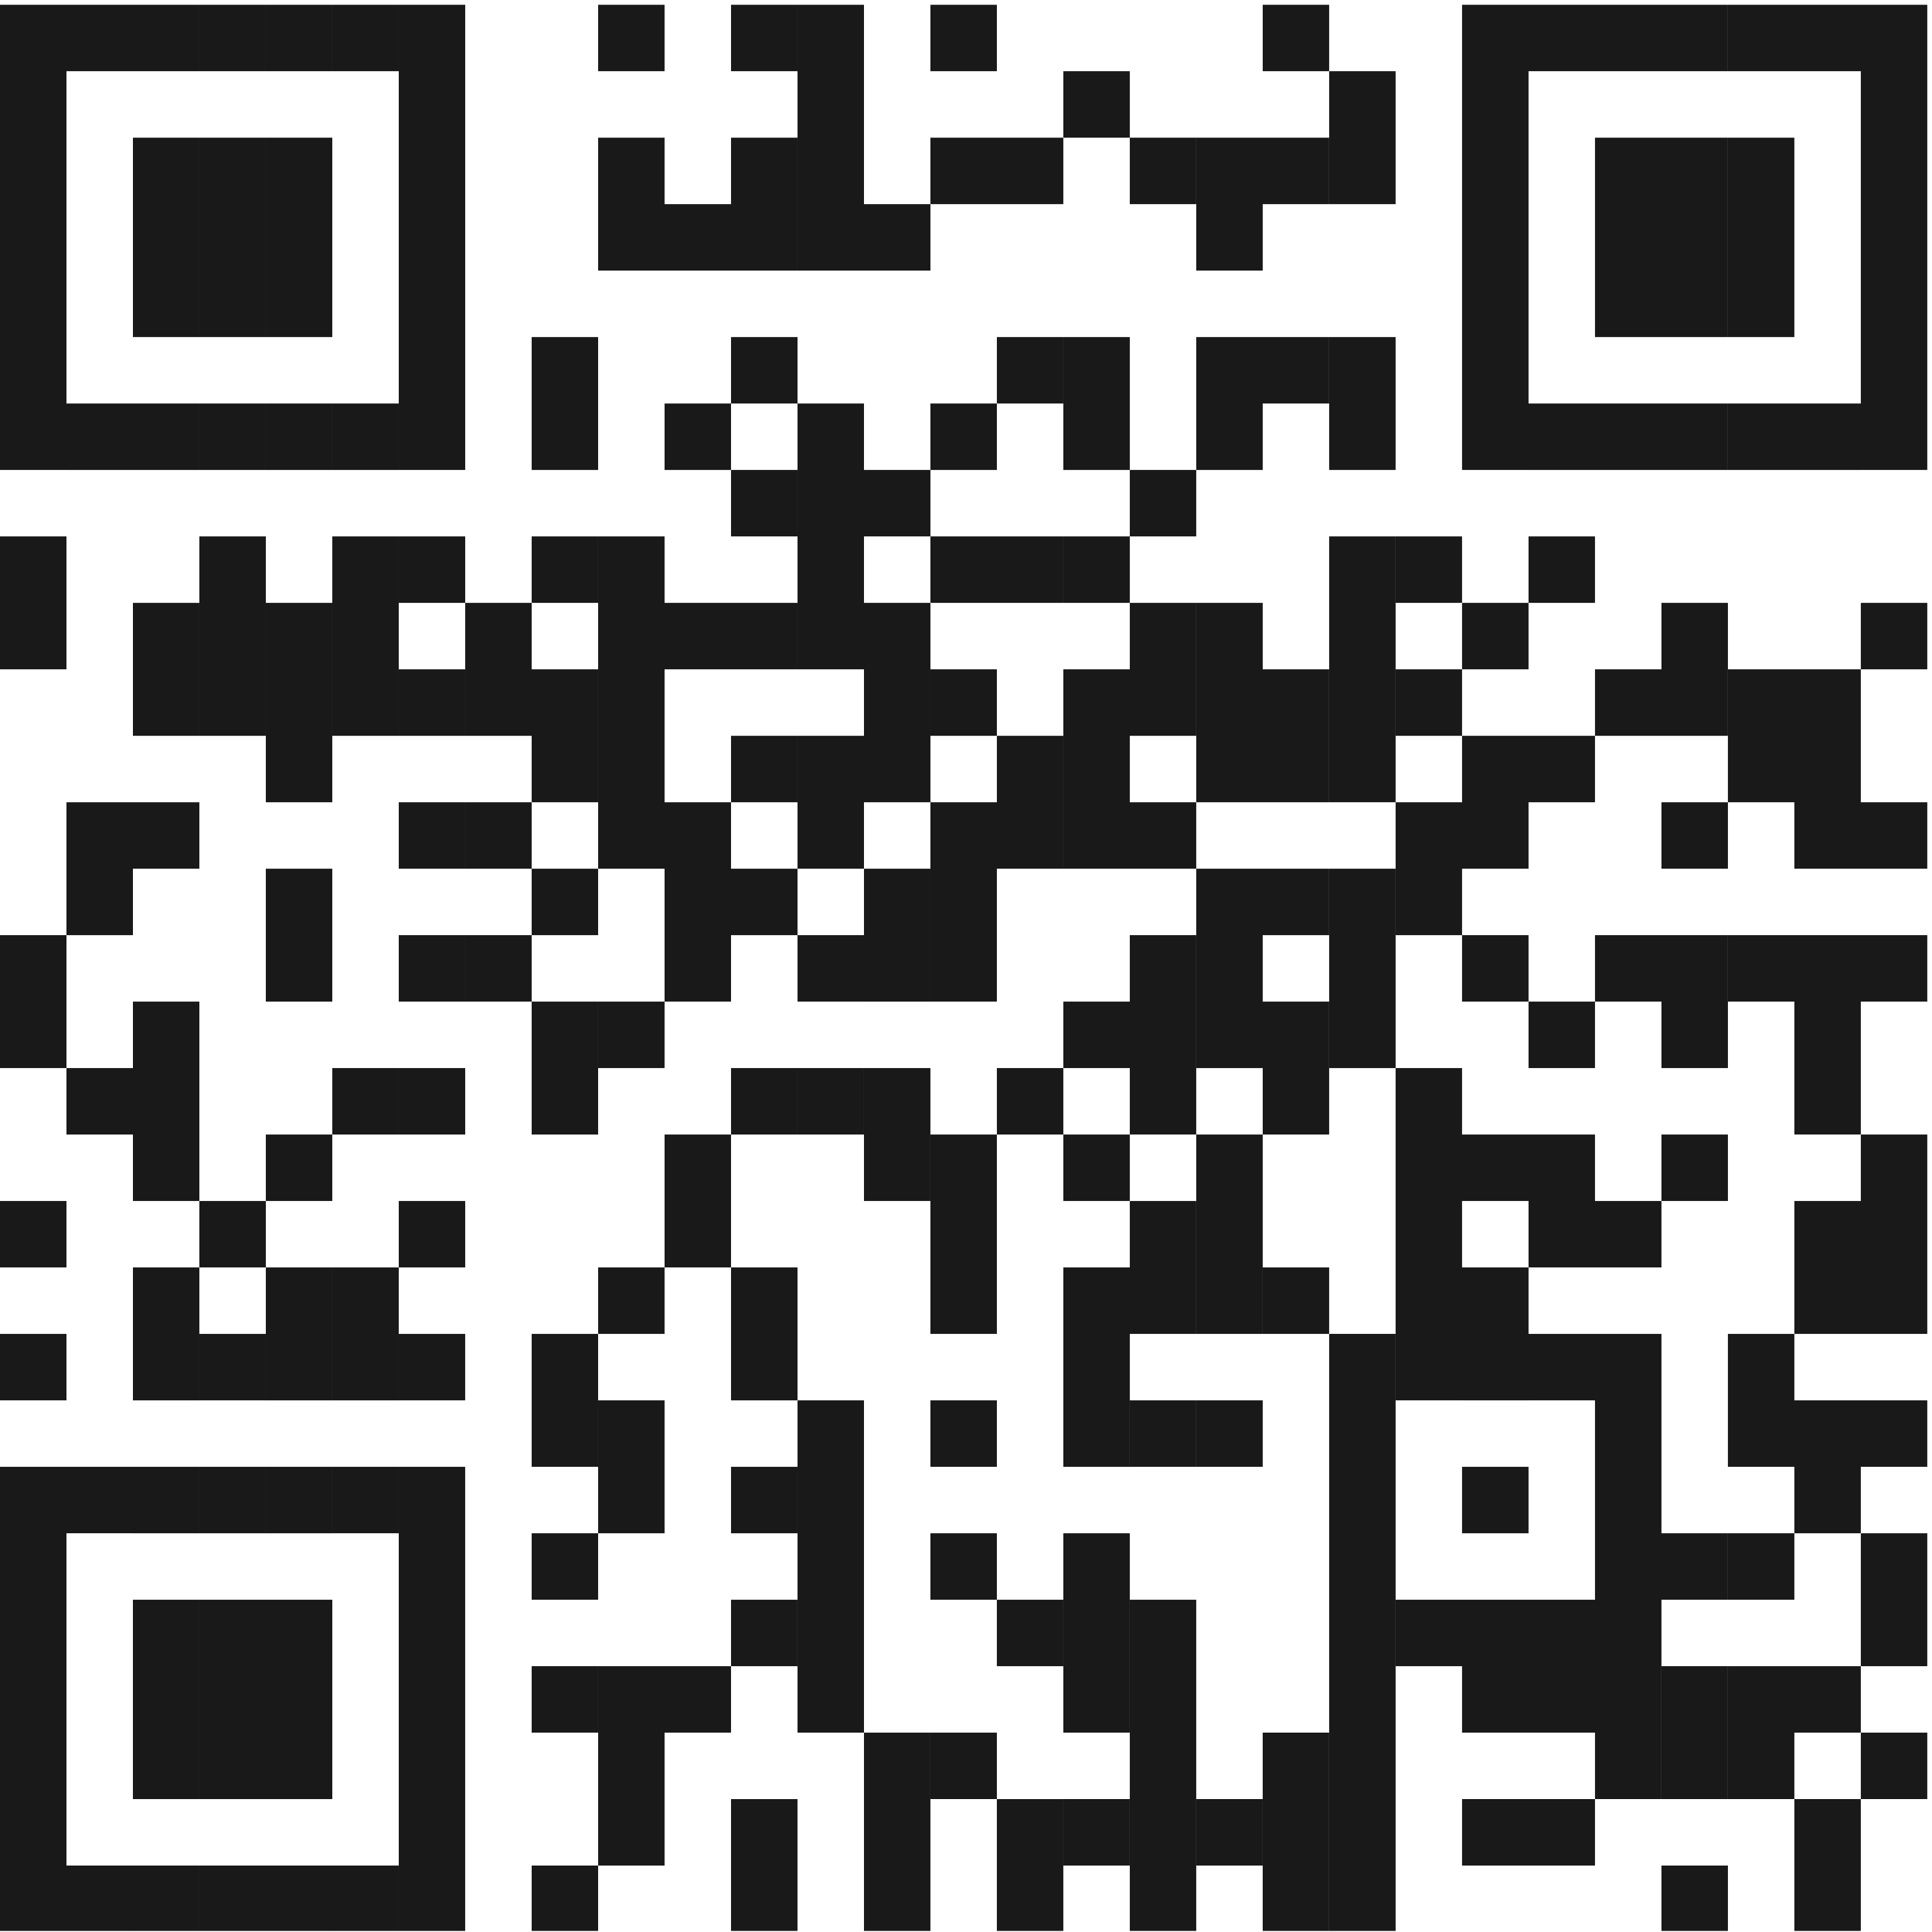 <svg xmlns="http://www.w3.org/2000/svg" width="90" height="90" viewBox="0 0 90 90">
    <g fill="#1A1919" fill-rule="evenodd">
        <path d="M0 21.892L3.096 21.892 3.096.223 0 .223zM0 31.18L3.096 31.18 3.096 24.988 0 24.988zM0 49.755L3.096 49.755 3.096 43.563 0 43.563zM0 59.042L3.096 59.042 3.096 55.947 0 55.947z"/>
        <g>
            <path d="M0 3.567L3.096 3.567 3.096.471 0 .471zM0 28.283L3.096 28.283 3.096 6.663 0 6.663z" transform="translate(0 61.667)"/>
        </g>
        <path d="M3.096 3.317L6.192 3.317 6.192.223 3.096.223zM3.096 21.893L6.192 21.893 6.192 18.797 3.096 18.797zM3.096 43.564L6.192 43.564 6.192 37.373 3.096 37.373zM3.096 52.851L6.192 52.851 6.192 49.755 3.096 49.755z"/>
        <g>
            <path d="M.596 3.092L3.692 3.092 3.692-.003.596-.003zM.596 21.617L3.692 21.617 3.692 18.572.596 18.572z" transform="translate(2.5 68.333)"/>
        </g>
        <path d="M6.192 3.317L9.287 3.317 9.287.223 6.192.223zM6.192 15.702L9.287 15.702 9.287 6.414 6.192 6.414zM6.192 21.893L9.287 21.893 9.287 18.797 6.192 18.797zM6.192 34.277L9.287 34.277 9.287 28.084 6.192 28.084zM6.192 40.468L9.287 40.468 9.287 37.373 6.192 37.373zM6.192 55.947L9.287 55.947 9.287 46.659 6.192 46.659zM6.192 65.235L9.287 65.235 9.287 59.042 6.192 59.042zM6.192 71.426L9.287 71.426 9.287 68.33 6.192 68.33z"/>
        <g>
            <path d="M.358 9.642L3.454 9.642 3.454.355.358.355zM.358 15.783L3.454 15.783 3.454 12.738.358 12.738z" transform="translate(5.833 74.167)"/>
        </g>
        <path d="M9.287 3.317L12.383 3.317 12.383.223 9.287.223zM9.287 15.702L12.383 15.702 12.383 6.414 9.287 6.414zM9.287 21.893L12.383 21.893 12.383 18.797 9.287 18.797zM9.287 34.277L12.383 34.277 12.383 24.988 9.287 24.988zM9.287 59.042L12.383 59.042 12.383 55.947 9.287 55.947zM9.287 65.234L12.383 65.234 12.383 62.138 9.287 62.138zM9.287 71.426L12.383 71.426 12.383 68.33 9.287 68.33z"/>
        <g>
            <path d="M.121 9.642L3.217 9.642 3.217.355.121.355zM.121 15.783L3.217 15.783 3.217 12.738.121 12.738z" transform="translate(9.167 74.167)"/>
        </g>
        <path d="M12.383 3.317L15.479 3.317 15.479.223 12.383.223zM12.383 15.702L15.479 15.702 15.479 6.414 12.383 6.414zM12.383 21.893L15.479 21.893 15.479 18.797 12.383 18.797zM12.383 37.373L15.479 37.373 15.479 28.084 12.383 28.084zM12.383 46.66L15.479 46.66 15.479 40.468 12.383 40.468zM12.383 55.947L15.479 55.947 15.479 52.851 12.383 52.851zM12.383 65.235L15.479 65.235 15.479 59.042 12.383 59.042zM12.383 71.426L15.479 71.426 15.479 68.33 12.383 68.33z"/>
        <g>
            <path d="M.717 9.642L3.813 9.642 3.813.355.717.355zM.717 15.783L3.813 15.783 3.813 12.738.717 12.738z" transform="translate(11.667 74.167)"/>
        </g>
        <path d="M15.479 3.317L18.575 3.317 18.575.223 15.479.223zM15.479 21.893L18.575 21.893 18.575 18.797 15.479 18.797zM15.479 34.277L18.575 34.277 18.575 24.988 15.479 24.988zM15.479 52.851L18.575 52.851 18.575 49.755 15.479 49.755zM15.479 65.235L18.575 65.235 18.575 59.042 15.479 59.042z"/>
        <g>
            <path d="M.479 3.092L3.575 3.092 3.575-.003.479-.003zM.479 21.617L3.575 21.617 3.575 18.572.479 18.572z" transform="translate(15 68.333)"/>
        </g>
        <path d="M18.575 21.892L21.671 21.892 21.671.223 18.575.223zM18.575 28.084L21.671 28.084 21.671 24.988 18.575 24.988zM18.575 34.277L21.671 34.277 21.671 31.18 18.575 31.18zM18.575 40.468L21.671 40.468 21.671 37.373 18.575 37.373zM18.575 46.659L21.671 46.659 21.671 43.563 18.575 43.563zM18.575 52.851L21.671 52.851 21.671 49.755 18.575 49.755zM18.575 59.042L21.671 59.042 21.671 55.947 18.575 55.947z"/>
        <g>
            <path d="M.242 3.567L3.337 3.567 3.337.471.242.471zM.242 28.283L3.337 28.283 3.337 6.663.242 6.663z" transform="translate(18.333 61.667)"/>
        </g>
        <path d="M21.671 34.277L24.767 34.277 24.767 28.084 21.671 28.084zM21.671 40.468L24.767 40.468 24.767 37.373 21.671 37.373zM21.671 46.659L24.767 46.659 24.767 43.563 21.671 43.563zM24.767 21.893L27.863 21.893 27.863 15.702 24.767 15.702zM24.767 28.084L27.863 28.084 27.863 24.988 24.767 24.988zM24.767 37.373L27.863 37.373 27.863 31.18 24.767 31.18zM24.767 43.564L27.863 43.564 27.863 40.468 24.767 40.468zM24.767 52.851L27.863 52.851 27.863 46.659 24.767 46.659zM24.767 68.33L27.863 68.33 27.863 62.138 24.767 62.138zM24.767 74.522L27.863 74.522 27.863 71.426 24.767 71.426z"/>
        <g>
            <path d="M.6 3.213L3.696 3.213 3.696.117.6.117zM.6 12.45L3.696 12.45 3.696 9.405.6 9.405z" transform="translate(24.167 77.5)"/>
        </g>
        <path d="M27.863 3.317L30.958 3.317 30.958.223 27.863.223zM27.863 12.606L30.958 12.606 30.958 6.414 27.863 6.414zM27.863 40.468L30.958 40.468 30.958 24.988 27.863 24.988zM27.863 49.755L30.958 49.755 30.958 46.659 27.863 46.659zM27.863 62.138L30.958 62.138 30.958 59.042 27.863 59.042zM27.863 71.426L30.958 71.426 30.958 65.234 27.863 65.234zM27.863 86.905L30.958 86.905 30.958 77.618 27.863 77.618zM30.958 12.606L34.054 12.606 34.054 9.51 30.958 9.51zM30.958 21.893L34.054 21.893 34.054 18.797 30.958 18.797zM30.958 31.18L34.054 31.18 34.054 28.084 30.958 28.084zM30.958 46.659L34.054 46.659 34.054 37.373 30.958 37.373zM30.958 59.042L34.054 59.042 34.054 52.851 30.958 52.851zM30.958 80.713L34.054 80.713 34.054 77.618 30.958 77.618zM34.054 3.317L37.151 3.317 37.151.223 34.054.223zM34.054 12.606L37.151 12.606 37.151 6.414 34.054 6.414zM34.054 18.797L37.151 18.797 37.151 15.702 34.054 15.702zM34.054 24.988L37.151 24.988 37.151 21.892 34.054 21.892zM34.054 31.18L37.151 31.18 37.151 28.084 34.054 28.084zM34.054 37.373L37.151 37.373 37.151 34.277 34.054 34.277zM34.054 43.564L37.151 43.564 37.151 40.468 34.054 40.468zM34.054 52.851L37.151 52.851 37.151 49.755 34.054 49.755zM34.054 65.235L37.151 65.235 37.151 59.042 34.054 59.042zM34.054 71.426L37.151 71.426 37.151 68.33 34.054 68.33z"/>
        <g>
            <path d="M.721 3.451L3.817 3.451 3.817.355.721.355zM.721 15.783L3.817 15.783 3.817 9.642.721 9.642z" transform="translate(33.333 74.167)"/>
        </g>
        <path d="M37.151 12.606L40.247 12.606 40.247.223 37.151.223zM37.151 31.18L40.247 31.18 40.247 18.797 37.151 18.797zM37.151 40.468L40.247 40.468 40.247 34.277 37.151 34.277zM37.151 46.659L40.247 46.659 40.247 43.563 37.151 43.563zM37.151 52.851L40.247 52.851 40.247 49.755 37.151 49.755zM37.151 80.713L40.247 80.713 40.247 65.234 37.151 65.234zM40.247 12.606L43.343 12.606 43.343 9.51 40.247 9.51zM40.247 24.988L43.343 24.988 43.343 21.892 40.247 21.892zM40.247 37.373L43.343 37.373 43.343 28.084 40.247 28.084zM40.247 46.66L43.343 46.66 43.343 40.468 40.247 40.468z"/>
        <g>
            <path d="M.247 6.78L3.342 6.78 3.342.588.247.588zM.247 40.783L3.342 40.783 3.342 31.546.247 31.546z" transform="translate(40 49.167)"/>
        </g>
        <path d="M43.342 3.317L46.438 3.317 46.438.223 43.342.223zM43.342 9.51L46.438 9.51 46.438 6.414 43.342 6.414zM43.342 21.893L46.438 21.893 46.438 18.797 43.342 18.797zM43.342 28.084L46.438 28.084 46.438 24.988 43.342 24.988zM43.342 34.277L46.438 34.277 46.438 31.18 43.342 31.18zM43.342 46.659L46.438 46.659 46.438 37.373 43.342 37.373zM43.342 62.138L46.438 62.138 46.438 52.851 43.342 52.851zM43.342 68.33L46.438 68.33 46.438 65.234 43.342 65.234zM43.342 74.522L46.438 74.522 46.438 71.426 43.342 71.426zM43.342 83.808L46.438 83.808 46.438 80.713 43.342 80.713zM46.438 9.51L49.534 9.51 49.534 6.414 46.438 6.414zM46.438 18.797L49.534 18.797 49.534 15.702 46.438 15.702zM46.438 28.084L49.534 28.084 49.534 24.988 46.438 24.988zM46.438 40.468L49.534 40.468 49.534 34.277 46.438 34.277zM46.438 52.851L49.534 52.851 49.534 49.755 46.438 49.755z"/>
        <g>
            <path d="M.604 3.451L3.701 3.451 3.701.355.604.355zM.604 15.783L3.701 15.783 3.701 9.642.604 9.642z" transform="translate(45.833 74.167)"/>
        </g>
        <path d="M49.534 6.414L52.63 6.414 52.63 3.317 49.534 3.317zM49.534 21.893L52.63 21.893 52.63 15.702 49.534 15.702zM49.534 28.084L52.63 28.084 52.63 24.988 49.534 24.988zM49.534 40.468L52.63 40.468 52.63 31.18 49.534 31.18zM49.534 49.755L52.63 49.755 52.63 46.659 49.534 46.659zM49.534 55.947L52.63 55.947 52.63 52.851 49.534 52.851zM49.534 68.331L52.63 68.331 52.63 59.042 49.534 59.042zM49.534 80.713L52.63 80.713 52.63 71.426 49.534 71.426zM49.534 86.905L52.63 86.905 52.63 83.808 49.534 83.808zM52.63 9.51L55.725 9.51 55.725 6.414 52.63 6.414zM52.63 24.988L55.725 24.988 55.725 21.892 52.63 21.892zM52.63 34.277L55.725 34.277 55.725 28.084 52.63 28.084zM52.63 40.468L55.725 40.468 55.725 37.373 52.63 37.373zM52.63 52.85L55.725 52.85 55.725 43.563 52.63 43.563zM52.63 62.138L55.725 62.138 55.725 55.947 52.63 55.947z"/>
        <g>
            <path d="M.13 3.33L3.225 3.33 3.225.234.13.234zM.13 24.95L3.225 24.95 3.225 9.522.13 9.522z" transform="translate(52.5 65)"/>
        </g>
        <path d="M55.725 12.606L58.822 12.606 58.822 6.414 55.725 6.414zM55.725 21.893L58.822 21.893 58.822 15.702 55.725 15.702zM55.725 37.373L58.822 37.373 58.822 28.084 55.725 28.084zM55.725 49.756L58.822 49.756 58.822 40.468 55.725 40.468zM55.725 62.138L58.822 62.138 58.822 52.851 55.725 52.851zM55.725 68.33L58.822 68.33 58.822 65.234 55.725 65.234zM55.725 86.905L58.822 86.905 58.822 83.808 55.725 83.808zM58.822 3.317L61.917 3.317 61.917.223 58.822.223zM58.822 9.51L61.917 9.51 61.917 6.414 58.822 6.414zM58.822 18.797L61.917 18.797 61.917 15.702 58.822 15.702zM58.822 37.373L61.917 37.373 61.917 31.18 58.822 31.18zM58.822 43.564L61.917 43.564 61.917 40.468 58.822 40.468zM58.822 52.851L61.917 52.851 61.917 46.659 58.822 46.659z"/>
        <g>
            <path d="M.488 3.805L3.584 3.805 3.584.709.488.709zM.488 31.617L3.584 31.617 3.584 22.379.488 22.379z" transform="translate(58.333 58.333)"/>
        </g>
        <path d="M61.917 9.51L65.013 9.51 65.013 3.317 61.917 3.317zM61.917 21.893L65.013 21.893 65.013 15.702 61.917 15.702zM61.917 37.372L65.013 37.372 65.013 24.988 61.917 24.988z"/>
        <g>
            <path d="M.25 9.756L3.346 9.756 3.346.468.25.468zM.25 49.95L3.346 49.95 3.346 22.137.25 22.137z" transform="translate(61.667 40)"/>
        </g>
        <path d="M65.013 28.084L68.108 28.084 68.108 24.988 65.013 24.988zM65.013 34.277L68.108 34.277 68.108 31.18 65.013 31.18zM65.013 43.564L68.108 43.564 68.108 37.373 65.013 37.373zM65.013 65.234L68.108 65.234 68.108 49.755 65.013 49.755zM65.013 77.618L68.108 77.618 68.108 74.522 65.013 74.522zM68.108 21.892L71.205 21.892 71.205.223 68.108.223zM68.108 31.18L71.205 31.18 71.205 28.084 68.108 28.084zM68.108 40.468L71.205 40.468 71.205 34.277 68.108 34.277zM68.108 46.659L71.205 46.659 71.205 43.563 68.108 43.563zM68.108 55.947L71.205 55.947 71.205 52.851 68.108 52.851zM68.108 65.235L71.205 65.235 71.205 59.042 68.108 59.042zM68.108 71.426L71.205 71.426 71.205 68.33 68.108 68.33zM68.108 80.713L71.205 80.713 71.205 74.522 68.108 74.522zM68.108 86.905L71.205 86.905 71.205 83.808 68.108 83.808zM71.205 3.317L74.301 3.317 74.301.223 71.205.223zM71.205 21.893L74.301 21.893 74.301 18.797 71.205 18.797zM71.205 28.084L74.301 28.084 74.301 24.988 71.205 24.988zM71.205 37.373L74.301 37.373 74.301 34.277 71.205 34.277zM71.205 49.755L74.301 49.755 74.301 46.659 71.205 46.659zM71.205 59.042L74.301 59.042 74.301 52.851 71.205 52.851zM71.205 65.234L74.301 65.234 74.301 62.138 71.205 62.138zM71.205 80.713L74.301 80.713 74.301 74.522 71.205 74.522zM71.205 86.905L74.301 86.905 74.301 83.808 71.205 83.808zM74.301 3.317L77.397 3.317 77.397.223 74.301.223zM74.301 15.702L77.397 15.702 77.397 6.414 74.301 6.414zM74.301 21.893L77.397 21.893 77.397 18.797 74.301 18.797zM74.301 34.277L77.397 34.277 77.397 31.18 74.301 31.18zM74.301 46.659L77.397 46.659 77.397 43.563 74.301 43.563zM74.301 59.042L77.397 59.042 77.397 55.947 74.301 55.947zM74.301 83.808L77.397 83.808 77.397 62.138 74.301 62.138zM77.397 3.317L80.493 3.317 80.493.223 77.397.223zM77.397 15.702L80.493 15.702 80.493 6.414 77.397 6.414zM77.397 21.893L80.493 21.893 80.493 18.797 77.397 18.797zM77.397 34.277L80.493 34.277 80.493 28.084 77.397 28.084zM77.397 40.468L80.493 40.468 80.493 37.373 77.397 37.373zM77.397 49.755L80.493 49.755 80.493 43.563 77.397 43.563zM77.397 55.947L80.493 55.947 80.493 52.851 77.397 52.851zM77.397 74.522L80.493 74.522 80.493 71.426 77.397 71.426z"/>
        <g>
            <path d="M.73 6.308L3.826 6.308 3.826.117.73.117zM.73 12.45L3.826 12.45 3.826 9.405.73 9.405z" transform="translate(76.667 77.5)"/>
        </g>
        <path d="M80.492 3.317L83.588 3.317 83.588.223 80.492.223zM80.492 15.702L83.588 15.702 83.588 6.414 80.492 6.414zM80.492 21.893L83.588 21.893 83.588 18.797 80.492 18.797zM80.492 37.373L83.588 37.373 83.588 31.18 80.492 31.18zM80.492 46.659L83.588 46.659 83.588 43.563 80.492 43.563zM80.492 68.33L83.588 68.33 83.588 62.138 80.492 62.138zM80.492 74.522L83.588 74.522 83.588 71.426 80.492 71.426zM80.492 83.808L83.588 83.808 83.588 77.618 80.492 77.618zM83.588 3.317L86.684 3.317 86.684.223 83.588.223zM83.588 21.893L86.684 21.893 86.684 18.797 83.588 18.797zM83.588 40.468L86.684 40.468 86.684 31.18 83.588 31.18zM83.588 52.85L86.684 52.85 86.684 43.563 83.588 43.563zM83.588 62.138L86.684 62.138 86.684 55.947 83.588 55.947zM83.588 71.426L86.684 71.426 86.684 65.234 83.588 65.234zM83.588 80.713L86.684 80.713 86.684 77.618 83.588 77.618zM83.588 89.95L86.684 89.95 86.684 83.808 83.588 83.808zM86.684 21.892L89.78 21.892 89.78.223 86.684.223zM86.684 31.18L89.78 31.18 89.78 28.084 86.684 28.084zM86.684 40.468L89.78 40.468 89.78 37.373 86.684 37.373zM86.684 46.659L89.78 46.659 89.78 43.563 86.684 43.563zM86.684 62.138L89.78 62.138 89.78 52.851 86.684 52.851zM86.684 68.33L89.78 68.33 89.78 65.234 86.684 65.234zM86.684 77.618L89.78 77.618 89.78 71.426 86.684 71.426zM86.684 83.808L89.78 83.808 89.78 80.713 86.684 80.713z"/>
    </g>
</svg>
